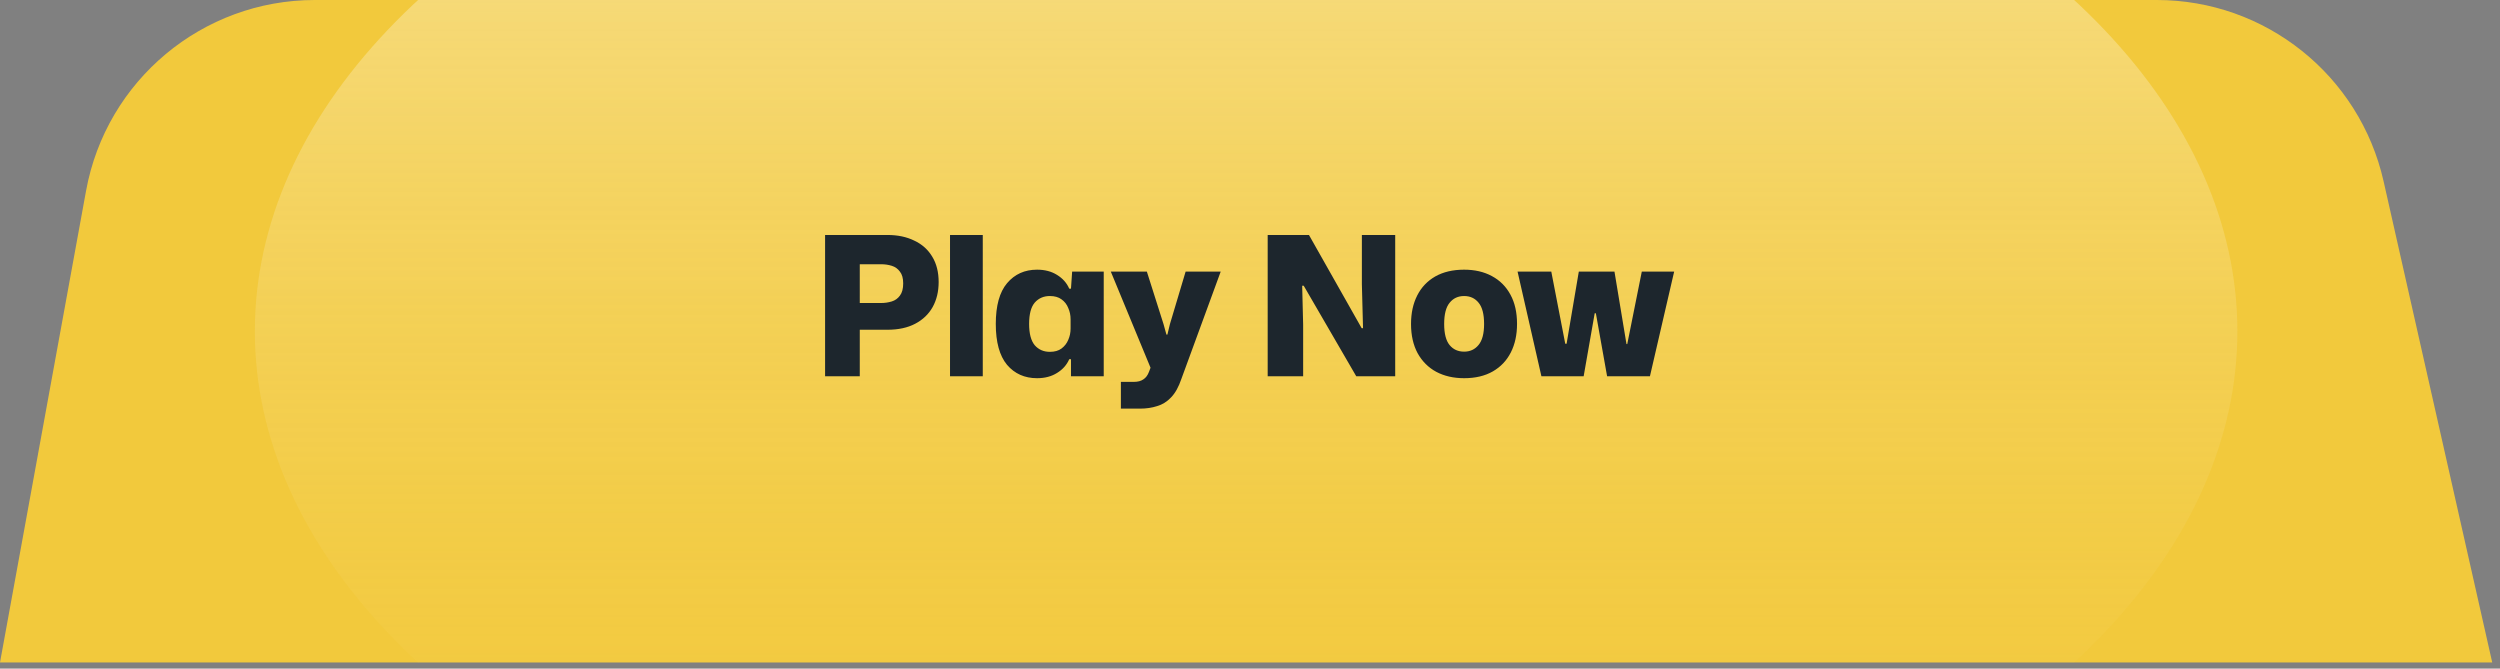 <svg width="258" height="69" viewBox="0 0 258 69" fill="none" xmlns="http://www.w3.org/2000/svg">
<rect x="0" y="0" width="258" height="69" fill="#808080" stroke="none"/>
<g clip-path="url(#clip0_255_26532)">
<path d="M0 68.368H257.198L245.988 18.715C243.517 7.772 233.796 0 222.577 0H32.491C20.898 0 10.962 8.287 8.881 19.692L0 68.368Z" fill="#F2C93C"/>
<ellipse opacity="0.5" cx="128.599" cy="34.184" rx="102.298" ry="62.184" fill="url(#paint0_linear_255_26532)"/>
</g>
<path d="M85.149 38.83V24.25H91.589C92.642 24.25 93.562 24.443 94.349 24.83C95.149 25.203 95.769 25.756 96.209 26.49C96.649 27.21 96.869 28.083 96.869 29.11C96.869 30.083 96.662 30.943 96.249 31.69C95.836 32.423 95.236 32.996 94.449 33.41C93.662 33.823 92.709 34.03 91.589 34.03H88.729V38.83H85.149ZM90.949 27.27H88.729V31.27H90.949C91.322 31.27 91.682 31.216 92.029 31.11C92.376 31.003 92.656 30.803 92.869 30.51C93.096 30.216 93.209 29.796 93.209 29.25C93.209 28.716 93.096 28.31 92.869 28.03C92.656 27.736 92.376 27.536 92.029 27.43C91.682 27.323 91.322 27.27 90.949 27.27ZM98.042 38.83V24.25H101.422V38.83H98.042ZM107.025 39.03C105.745 39.03 104.712 38.57 103.925 37.65C103.152 36.716 102.765 35.31 102.765 33.43C102.765 31.55 103.152 30.15 103.925 29.23C104.712 28.296 105.745 27.83 107.025 27.83C107.825 27.83 108.512 28.01 109.085 28.37C109.672 28.73 110.092 29.203 110.345 29.79H110.525L110.645 28.03H113.905V38.83H110.525V37.07H110.345C110.092 37.656 109.672 38.13 109.085 38.49C108.512 38.85 107.825 39.03 107.025 39.03ZM108.345 36.31C108.838 36.31 109.238 36.196 109.545 35.97C109.865 35.73 110.098 35.43 110.245 35.07C110.405 34.71 110.485 34.323 110.485 33.91V32.95C110.485 32.536 110.405 32.15 110.245 31.79C110.098 31.416 109.865 31.116 109.545 30.89C109.238 30.663 108.838 30.55 108.345 30.55C107.705 30.55 107.185 30.776 106.785 31.23C106.398 31.683 106.205 32.416 106.205 33.43C106.205 34.43 106.398 35.163 106.785 35.63C107.185 36.083 107.705 36.31 108.345 36.31ZM115.676 42.17V39.41H116.996C117.423 39.41 117.756 39.323 117.996 39.15C118.25 38.99 118.443 38.73 118.576 38.37L118.736 37.95L114.636 28.03H118.356L120.076 33.45L120.376 34.53H120.476L120.736 33.45L122.356 28.03H125.976L121.916 39.11C121.636 39.936 121.283 40.57 120.856 41.01C120.443 41.45 119.963 41.75 119.416 41.91C118.883 42.083 118.296 42.17 117.656 42.17H115.676ZM130.825 38.83V24.25H135.085L140.525 33.87H140.665L140.545 29.33V24.25H143.985V38.83H139.965L134.545 29.49H134.385L134.485 33.53V38.83H130.825ZM151.098 39.03C150.005 39.03 149.045 38.81 148.218 38.37C147.405 37.93 146.765 37.29 146.298 36.45C145.845 35.61 145.618 34.603 145.618 33.43C145.618 32.31 145.831 31.33 146.258 30.49C146.685 29.65 147.305 28.996 148.118 28.53C148.945 28.063 149.938 27.83 151.098 27.83C152.191 27.83 153.145 28.05 153.958 28.49C154.785 28.93 155.425 29.57 155.878 30.41C156.331 31.236 156.558 32.243 156.558 33.43C156.558 34.55 156.345 35.53 155.918 36.37C155.491 37.21 154.871 37.863 154.058 38.33C153.245 38.796 152.258 39.03 151.098 39.03ZM151.098 36.29C151.711 36.29 152.205 36.063 152.578 35.61C152.965 35.156 153.158 34.43 153.158 33.43C153.158 32.43 152.971 31.703 152.598 31.25C152.225 30.783 151.725 30.55 151.098 30.55C150.471 30.55 149.971 30.783 149.598 31.25C149.225 31.703 149.038 32.43 149.038 33.43C149.038 34.43 149.225 35.156 149.598 35.61C149.971 36.063 150.471 36.29 151.098 36.29ZM159.073 38.83L156.613 28.03H160.093L161.533 35.47H161.673L162.933 28.03H166.613L167.853 35.51H167.933L169.433 28.03H172.773L170.273 38.83H165.853L164.693 32.33H164.573L163.433 38.83H159.073Z" fill="#1D262D"/>
<defs>
<linearGradient id="paint0_linear_255_26532" x1="128.599" y1="-28" x2="128.599" y2="96.367" gradientUnits="userSpaceOnUse">
<stop stop-color="white"/>
<stop offset="1" stop-color="#F2C93C" stop-opacity="0"/>
</linearGradient>
<clipPath id="clip0_255_26532">
<rect width="257.198" height="68.368" fill="white"/>
</clipPath>
</defs>
</svg>
